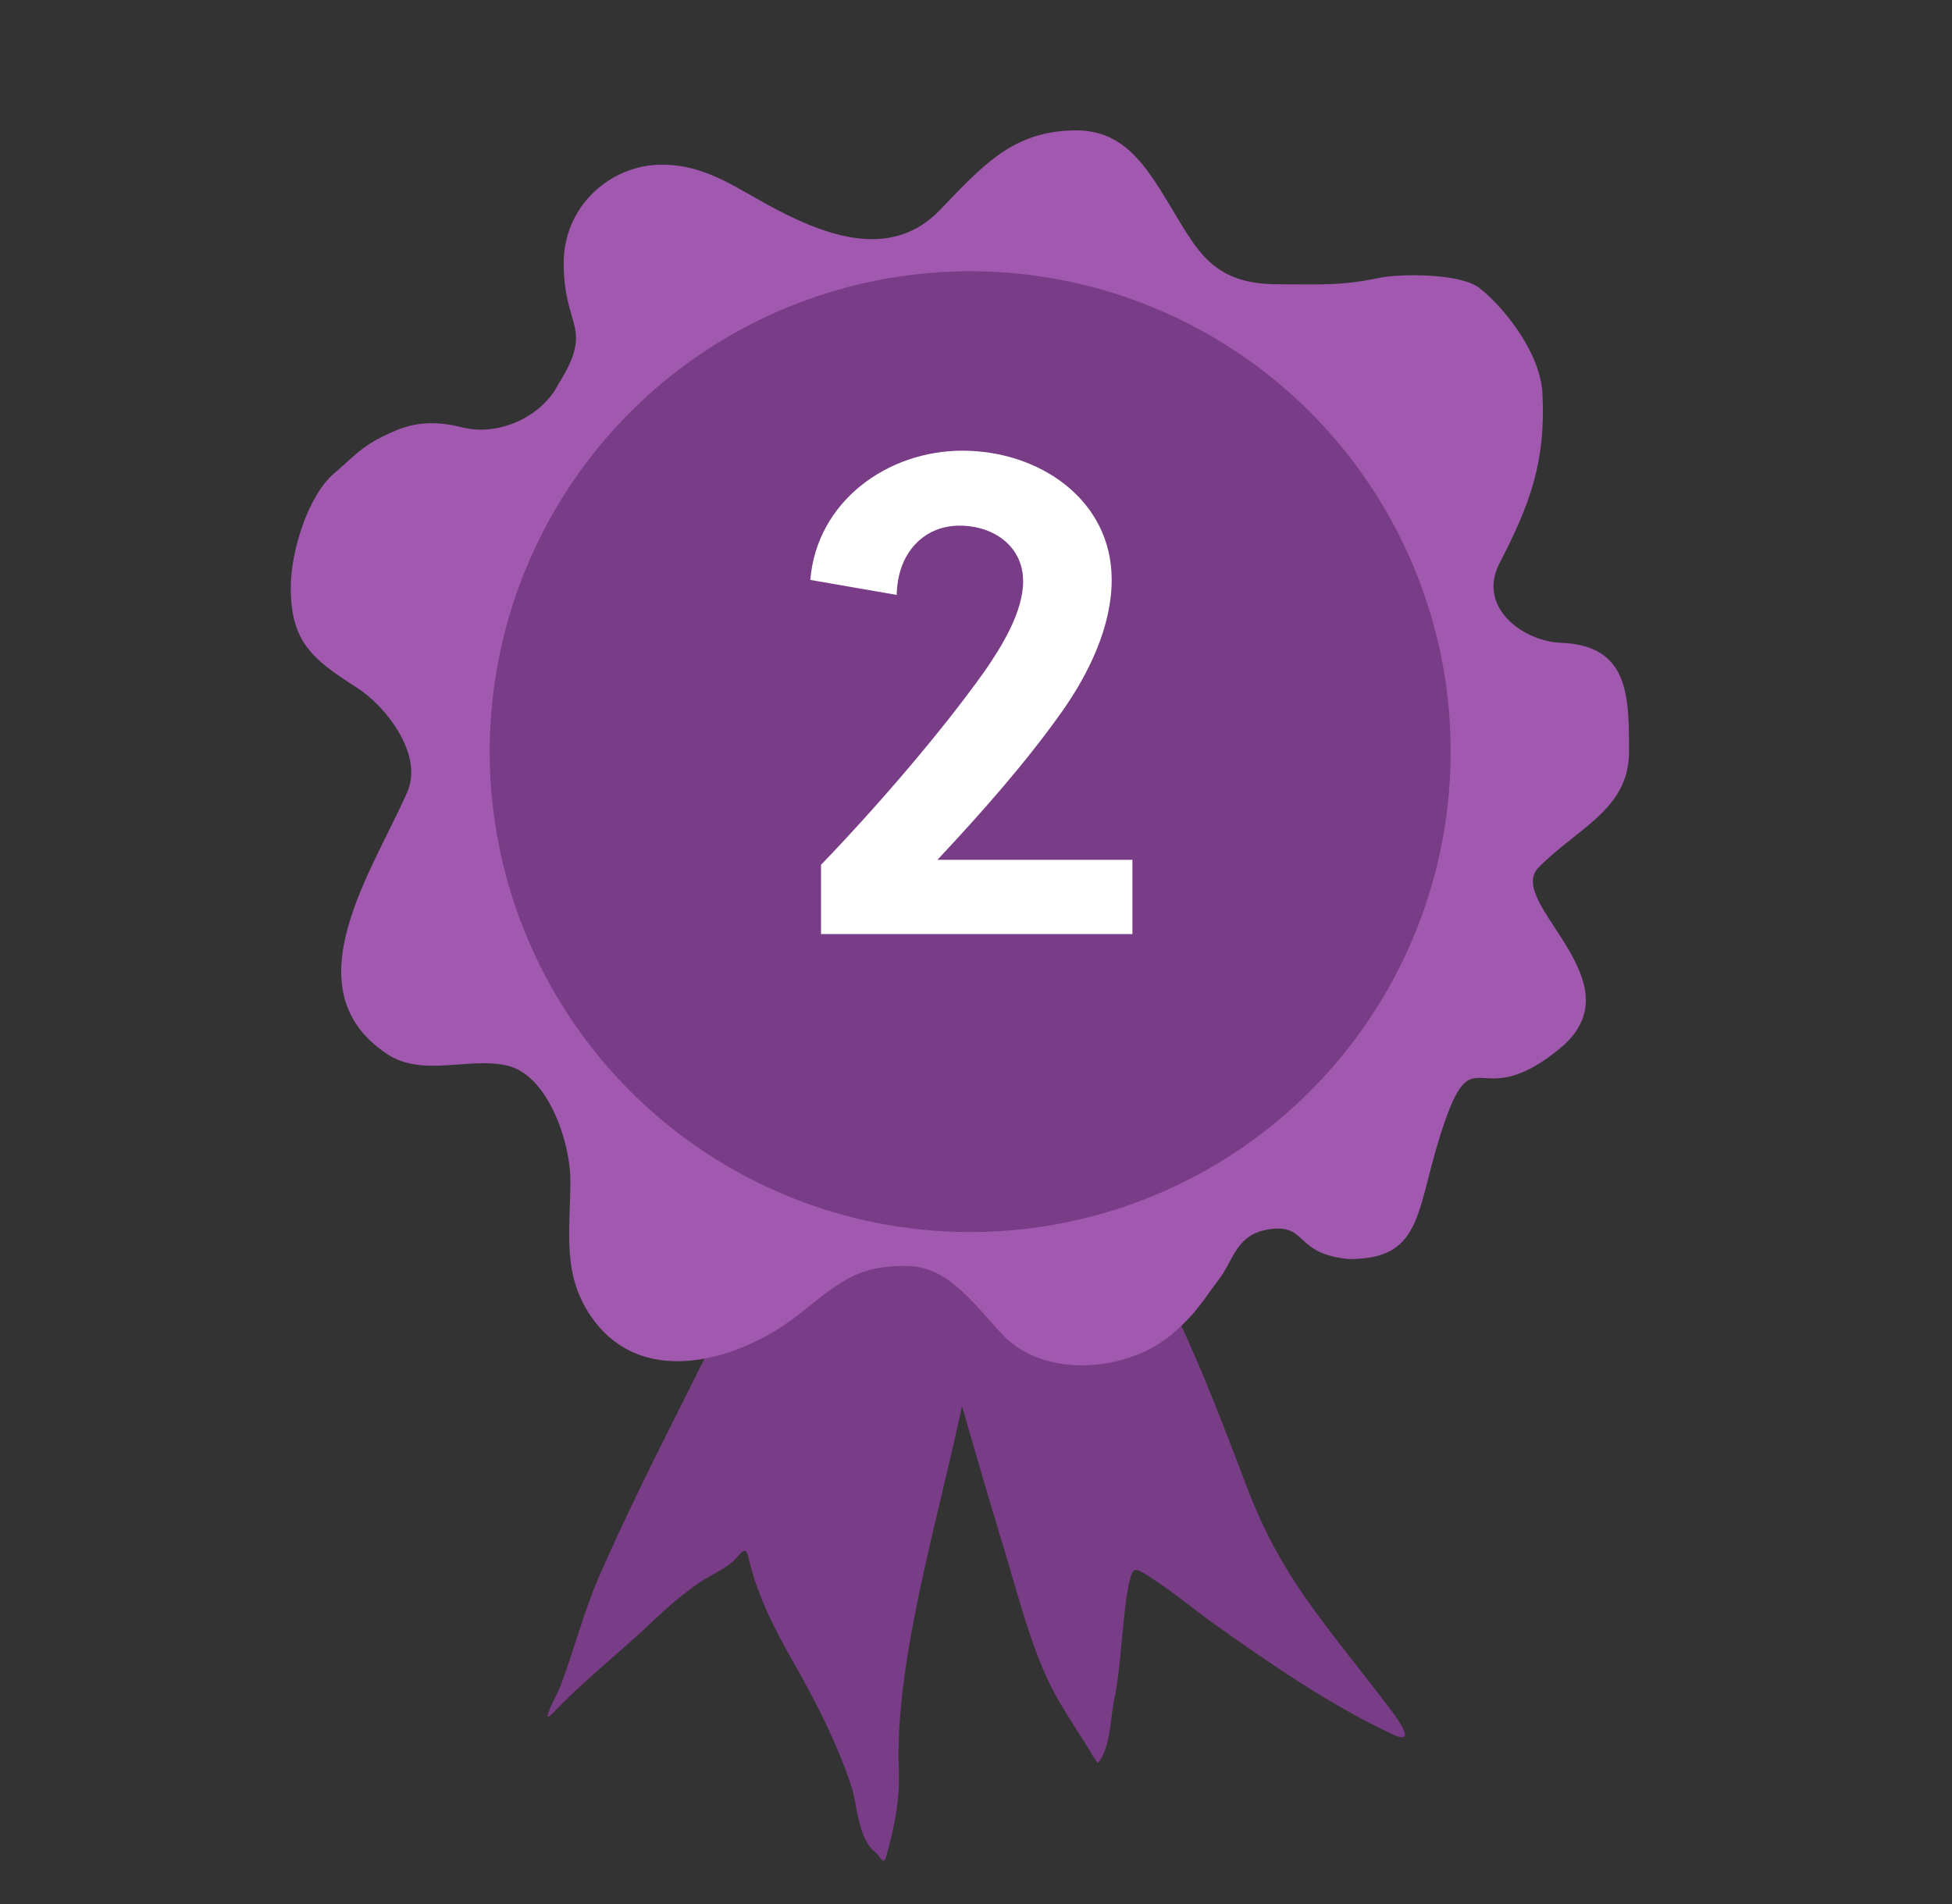 <svg width="41" height="40" viewBox="0 0 41 40" fill="none" xmlns="http://www.w3.org/2000/svg">
<rect x="0" y="0" width="41" height="40" fill="#333333" stroke="none"/>
<g clip-path="url(#clip0)">
<path d="M15.577 26.916C16.312 25.332 17.138 23.716 17.647 22.056C17.89 22.018 18.293 21.968 18.412 21.946C18.842 21.865 19.359 21.59 19.832 21.694C20.163 21.766 20.685 21.93 21.007 22.06C21.882 22.412 22.535 23.74 22.894 24.374C23.533 25.503 24.239 26.618 24.777 27.773C25.298 28.894 25.731 30.033 26.163 31.17L26.192 31.247C26.909 33.133 27.8 34.069 29.126 35.806C29.239 35.955 29.839 36.708 29.264 36.441C27.98 35.846 26.705 34.969 25.589 34.178C25.111 33.84 24.658 33.455 24.163 33.137C23.833 32.925 23.799 32.915 23.726 33.211C23.587 33.768 23.541 35.102 23.411 35.662C23.325 36.033 23.331 36.727 23.068 37.028C23.044 37.055 22.873 36.746 22.857 36.723C22.67 36.435 22.489 36.147 22.312 35.856C21.684 34.827 21.449 33.691 20.902 31.918C20.73 31.359 20.483 30.492 20.206 29.539C19.71 31.901 18.786 34.914 18.879 37.195C18.904 37.822 18.78 38.411 18.614 39.003C18.557 39.207 18.488 38.995 18.399 38.926C18.008 38.623 18.009 37.897 17.88 37.517C17.57 36.598 17.133 35.737 16.63 34.859C16.23 34.16 15.887 33.456 15.721 32.72C15.666 32.476 15.581 32.602 15.462 32.735C15.268 32.953 14.904 33.095 14.656 33.27C14.319 33.508 14.017 33.766 13.73 34.041C13.043 34.697 12.261 35.306 11.614 35.987C11.316 36.3 11.708 35.582 11.753 35.468C12.061 34.677 12.255 33.859 12.6 33.081C13.659 30.687 14.473 29.293 15.577 26.916Z" fill="#793C86"/>
<path d="M9.702 8.977C10.482 9.174 11.378 8.752 11.725 8.077C12.492 6.847 11.84 6.92 11.84 5.527C11.84 4.325 12.826 3.46 13.898 3.46C14.851 3.46 15.46 3.959 16.331 4.412C17.459 4.999 18.763 5.43 19.742 4.412C20.647 3.471 21.287 2.739 22.609 2.739C23.617 2.739 24.079 3.502 24.567 4.307C25.149 5.269 25.466 5.972 26.84 5.972C27.728 5.972 28.138 6.011 28.987 5.835C29.385 5.752 30.68 5.731 31.085 6.058C31.646 6.512 32.356 7.442 32.398 8.267C32.47 9.691 32.141 10.587 31.497 11.831C31.017 12.758 31.993 13.474 32.786 13.504C34.216 13.559 34.216 14.617 34.216 15.78V15.8C34.216 17.017 33.093 17.418 32.312 18.23C31.605 18.966 34.459 20.638 32.76 22.03C31.06 23.423 30.971 21.769 30.345 23.568C29.718 25.367 29.953 26.451 28.342 26.451C27.2 26.35 27.462 25.732 26.712 25.818C25.962 25.904 25.927 26.453 25.603 26.876C25.278 27.299 25.153 27.568 24.629 28.019C23.706 28.812 21.964 28.981 21.07 28.052C20.506 27.464 19.952 26.618 19.081 26.597C17.966 26.57 17.587 26.983 16.735 27.647C15.613 28.523 13.568 29.215 12.468 27.731C11.786 26.81 11.98 25.882 11.98 24.794C11.98 24.003 11.514 22.585 10.652 22.386C9.84 22.198 8.874 22.644 8.119 22.136C6.093 20.772 7.817 18.326 8.554 16.64C8.901 15.846 8.098 14.829 7.49 14.442C6.556 13.848 6.107 13.481 6.107 12.341C6.107 11.594 6.464 10.416 7.023 9.94C7.38 9.637 7.579 9.396 8.033 9.172C8.488 8.949 8.922 8.78 9.702 8.977Z" fill="#A059AE"/>
<circle cx="20.378" cy="15.791" r="10.092" fill="#793C86"/>
<path d="M23.785 18.063H19.69C20.59 17.103 21.535 16.038 22.3 14.958C22.885 14.133 23.35 13.143 23.35 12.183C23.35 10.488 21.82 9.468 20.215 9.468C18.64 9.468 17.155 10.533 17.02 12.183L18.835 12.498C18.85 11.613 19.405 11.043 20.155 11.043C20.875 11.043 21.49 11.478 21.49 12.213C21.49 12.843 21.055 13.563 20.68 14.103C19.75 15.408 18.4 16.968 17.245 18.168V19.623H23.785V18.063Z" fill="white"/>
</g>
<defs>
<clipPath id="clip0">
<path d="M0.456 0H40.456V40H0.456V0Z" fill="white"/>
</clipPath>
</defs>
</svg>
